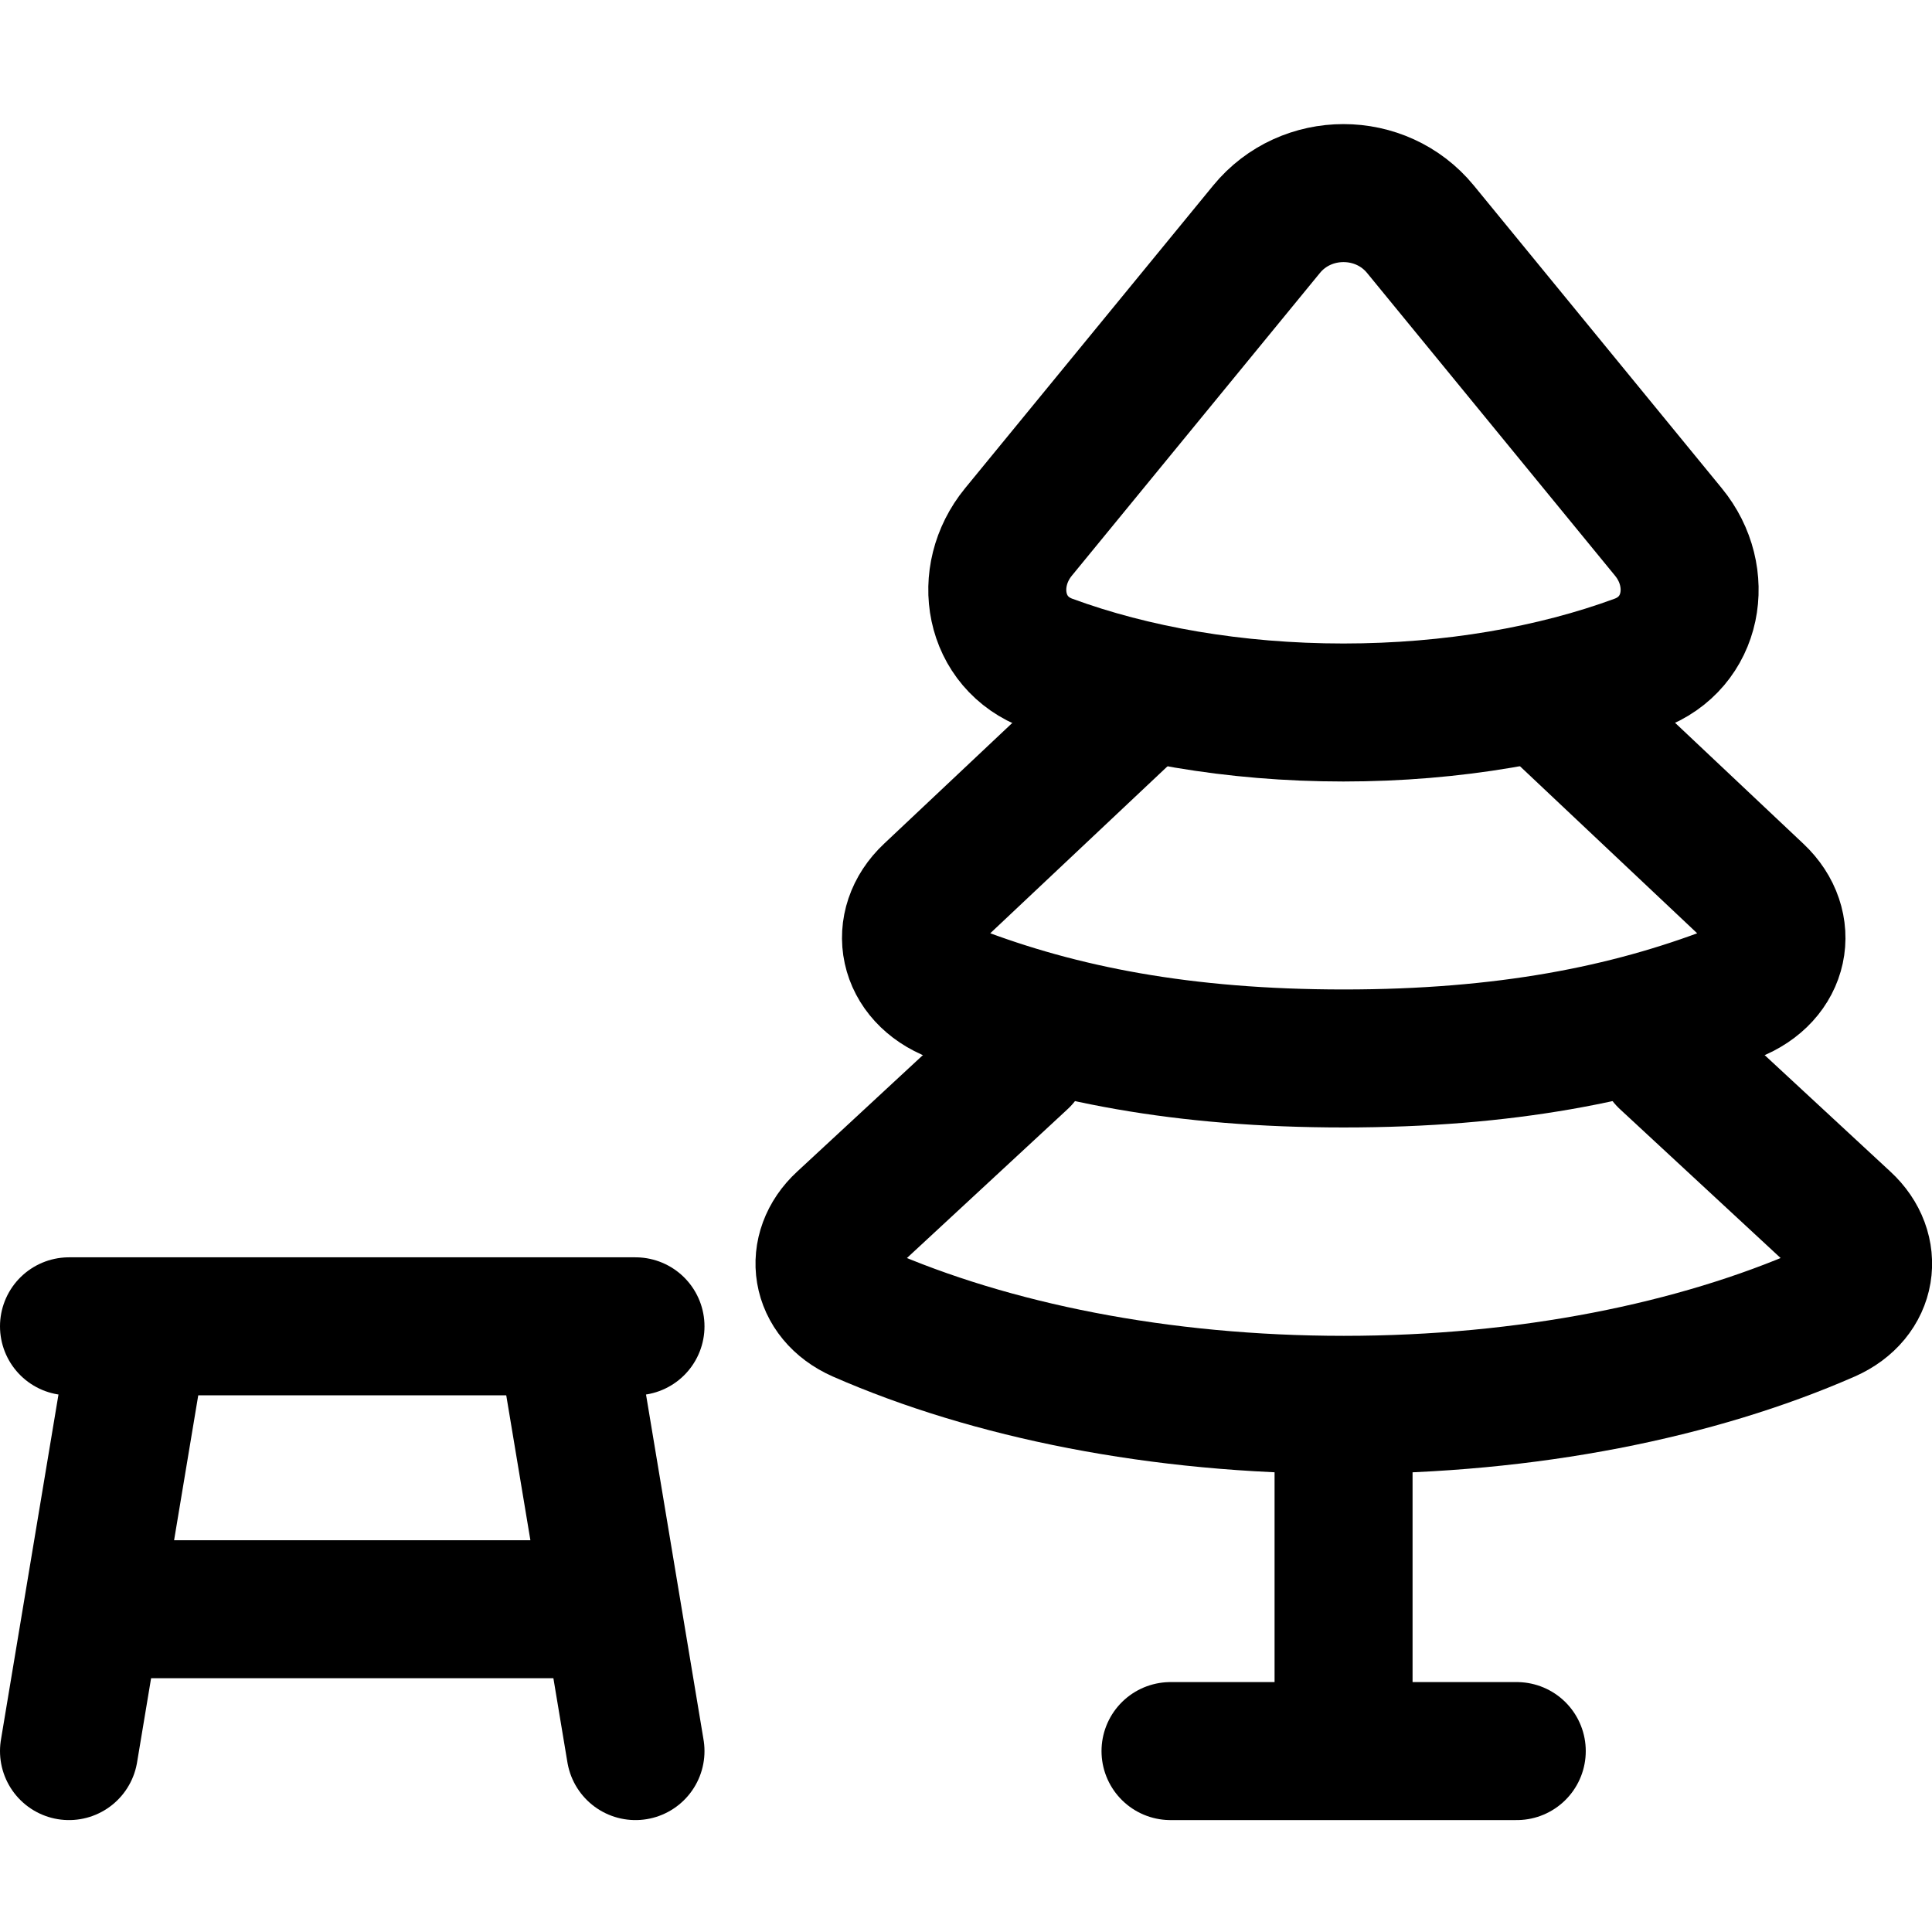 <svg xmlns="http://www.w3.org/2000/svg" viewBox="0 0 14 14" fill="none" aria-label="Nature &amp; Wildlife" aria-hidden="false" width="18" height="18"><path d="M9.736 12.688V10.636" stroke="currentColor" stroke-linecap="round" stroke-linejoin="round"/><path d="M7.598 4.808C8.207 5.032 8.943 5.163 9.735 5.163C10.527 5.163 11.263 5.032 11.872 4.808C12.271 4.661 12.357 4.18 12.09 3.855L10.293 1.661C10.007 1.312 9.464 1.312 9.178 1.661L7.38 3.855C7.114 4.18 7.199 4.661 7.598 4.808Z" stroke="currentColor" stroke-linecap="round" stroke-linejoin="round"/><path d="M11.328 5.161L12.725 6.478C12.972 6.71 12.905 7.066 12.56 7.199C11.791 7.494 10.906 7.67 9.737 7.67C8.569 7.67 7.684 7.494 6.915 7.199C6.57 7.066 6.502 6.71 6.749 6.478L8.147 5.161" stroke="currentColor" stroke-linecap="round" stroke-linejoin="round"/><path d="M7.396 7.671L6.116 8.857C5.891 9.064 5.937 9.385 6.236 9.517C7.178 9.93 8.401 10.18 9.738 10.18C11.074 10.18 12.297 9.93 13.239 9.517C13.539 9.385 13.584 9.064 13.359 8.857L12.079 7.671" stroke="currentColor" stroke-linecap="round" stroke-linejoin="round"/><path d="M8.482 12.689H10.991" stroke="currentColor" stroke-linecap="round" stroke-linejoin="round"/><path d="M0.5 9.611H4.605" stroke="currentColor" stroke-linecap="round" stroke-linejoin="round"/><path d="M4.092 9.611L4.605 12.689M1.013 9.611L0.5 12.689" stroke="currentColor" stroke-linecap="round" stroke-linejoin="round"/><path d="M1.014 11.661L4.092 11.661" stroke="currentColor" stroke-linecap="round" stroke-linejoin="round"/></svg>